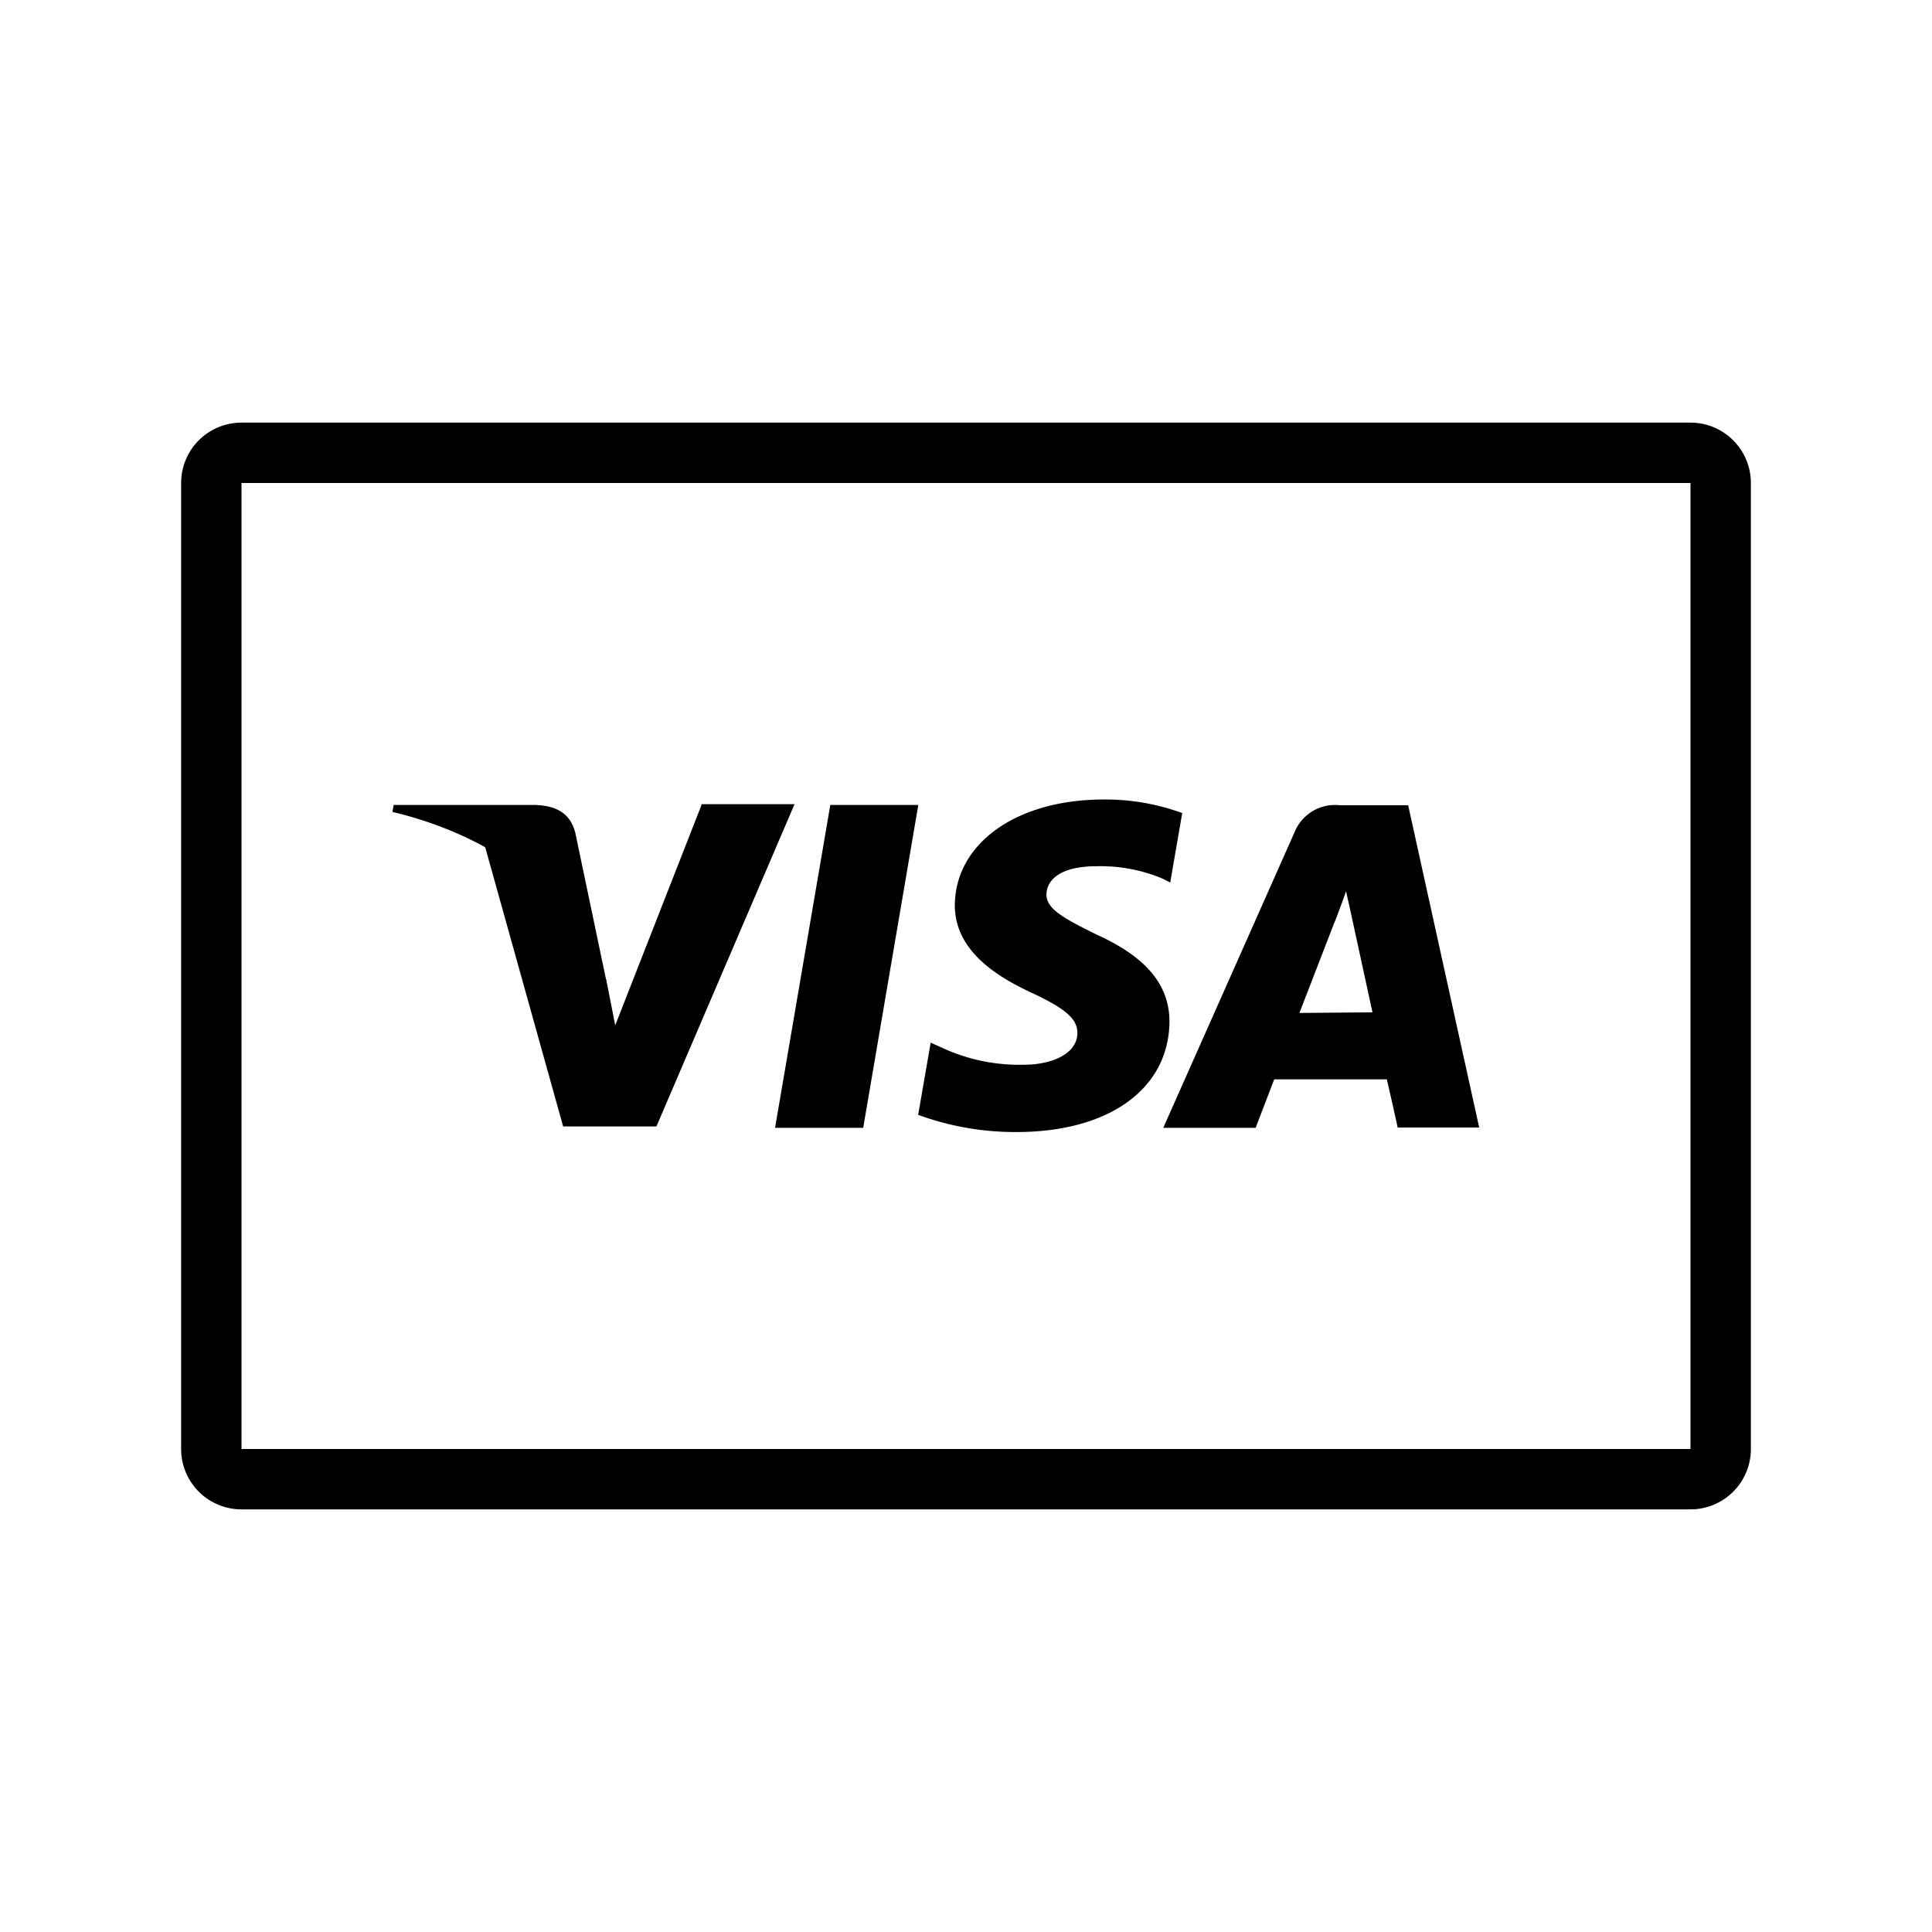 <svg xmlns="http://www.w3.org/2000/svg" viewBox="0 0 128 128"><defs><style>.cls-1{fill:none;}</style></defs><title>User_Payment_Monochrome_Visa_32px</title><g id="Square"><rect class="cls-1" width="128" height="128"/></g><g id="Card"><polygon points="51.35 74.72 55.01 53.33 60.84 53.33 57.19 74.72 51.35 74.72"/><path d="M78.33,53.87a14.74,14.74,0,0,0-5.22-.9c-5.76,0-9.82,2.9-9.85,7,0,3.09,2.91,4.79,5.12,5.82s3,1.72,3,2.64c0,1.44-1.8,2.11-3.5,2.11a12.17,12.17,0,0,1-5.48-1.13l-.74-.33-.83,4.78A18.61,18.61,0,0,0,67.35,75c6.12,0,10.08-2.85,10.13-7.3,0-2.44-1.52-4.3-4.89-5.81-2-1-3.29-1.65-3.26-2.65s1-1.85,3.32-1.85a10.61,10.61,0,0,1,4.37.82l.51.26.8-4.63"/><path d="M93.29,53.35H88.77a2.89,2.89,0,0,0-3,1.78L77.07,74.72h6.12l1.23-3.21h7.46c.18.74.72,3.19.72,3.19H98L93.29,53.33m-7.2,13.78,2.32-6c0,.05.49-1.26.77-2.06l.41,1.85,1.34,6.17Z"/><path d="M46.47,53.35,40.76,67.93l-.59-3a16.73,16.73,0,0,0-8.08-9l5.22,18.7h6.18l9.15-21.35H46.47"/><path d="M35.46,53.33H26.08l-.08.46c7.3,1.75,12.16,6,14.17,11.19l-2.06-9.83c-.36-1.36-1.36-1.77-2.65-1.82"/><path d="M112,100H16a4,4,0,0,1-4-4V32a4,4,0,0,1,4-4h96a4,4,0,0,1,4,4V96A4,4,0,0,1,112,100ZM16,32V96h96V32Z"/></g></svg>